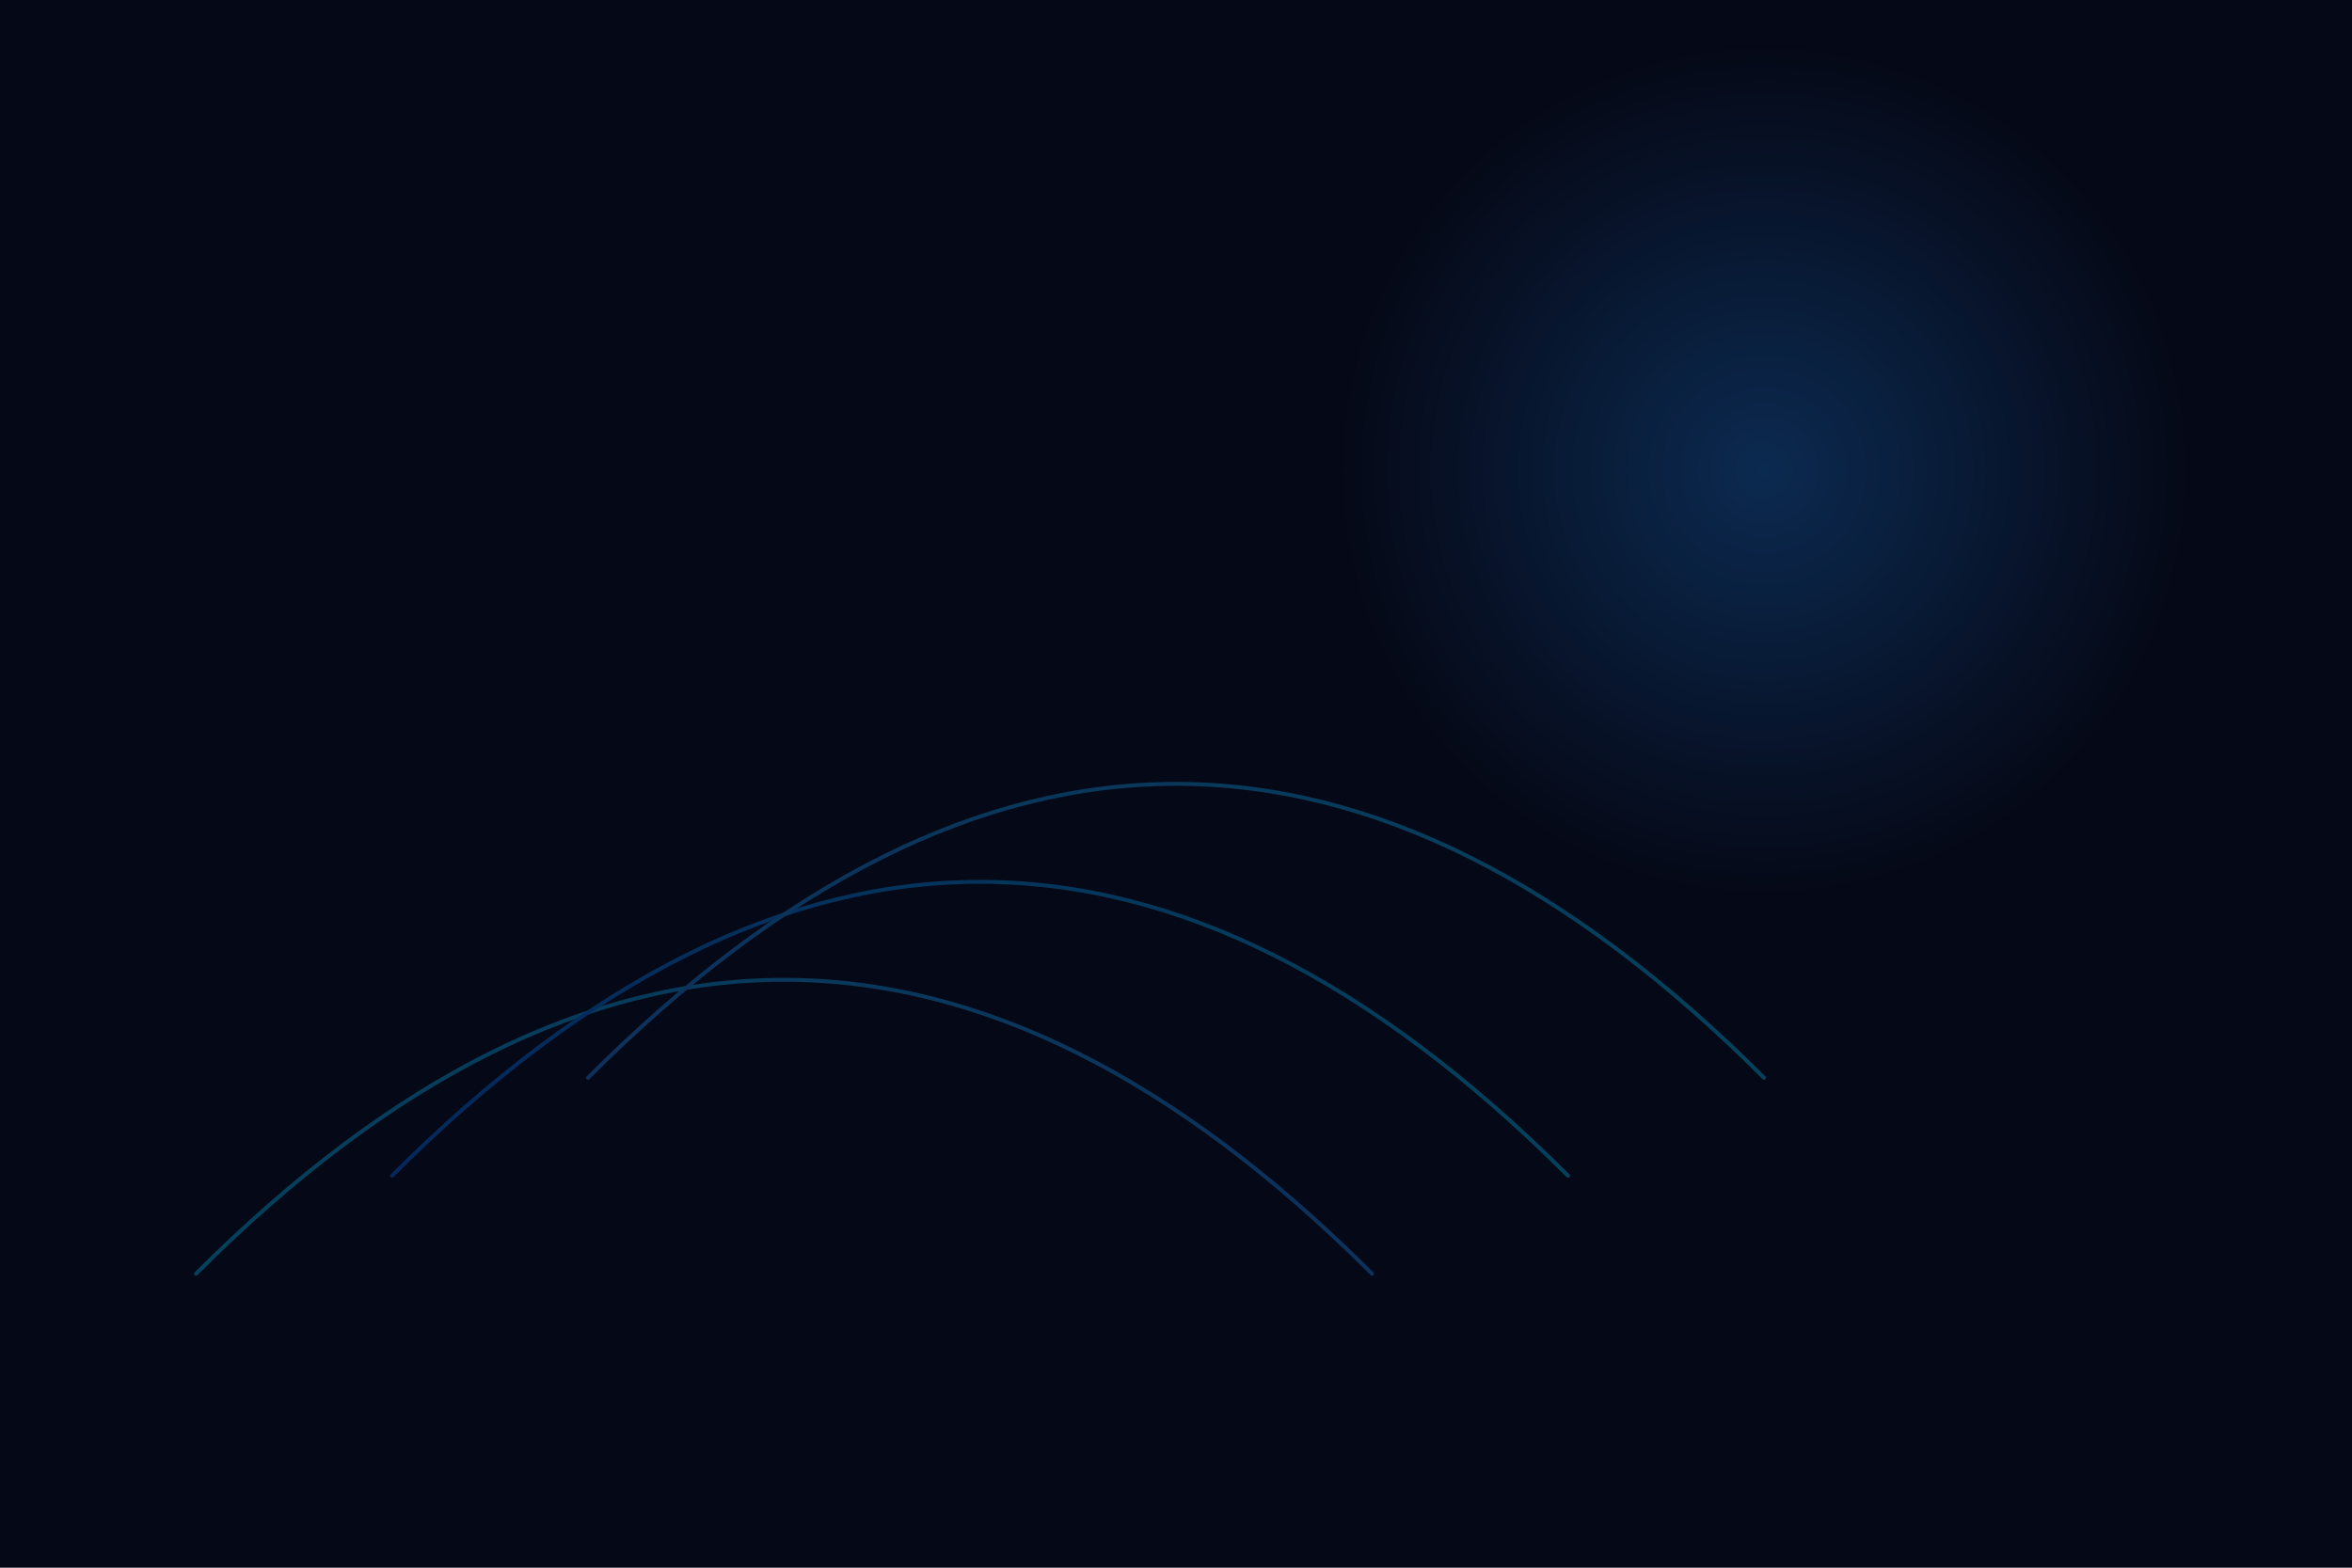 <svg width="1200" height="800" viewBox="0 0 1200 800" fill="none" xmlns="http://www.w3.org/2000/svg">
  <rect width="1200" height="800" fill="#050816" />
  <g opacity="0.3">
    <path d="M100 650C300 450 500 450 700 650" stroke="url(#paint0_linear)" stroke-width="2" stroke-linecap="round" />
    <path d="M200 600C400 400 600 400 800 600" stroke="url(#paint1_linear)" stroke-width="2" stroke-linecap="round" />
    <path d="M300 550C500 350 700 350 900 550" stroke="url(#paint2_linear)" stroke-width="2" stroke-linecap="round" />
  </g>
  <circle cx="900" cy="240" r="220" fill="url(#paint3_radial)" opacity="0.25" />
  <defs>
    <linearGradient id="paint0_linear" x1="100" y1="650" x2="700" y2="650" gradientUnits="userSpaceOnUse">
      <stop stop-color="#00C6FF" />
      <stop offset="1" stop-color="#1E90FF" />
    </linearGradient>
    <linearGradient id="paint1_linear" x1="200" y1="600" x2="800" y2="600" gradientUnits="userSpaceOnUse">
      <stop stop-color="#0072FF" />
      <stop offset="1" stop-color="#00C6FF" />
    </linearGradient>
    <linearGradient id="paint2_linear" x1="300" y1="550" x2="900" y2="550" gradientUnits="userSpaceOnUse">
      <stop stop-color="#1E90FF" />
      <stop offset="1" stop-color="#00C6FF" />
    </linearGradient>
    <radialGradient id="paint3_radial" cx="0" cy="0" r="1" gradientUnits="userSpaceOnUse" gradientTransform="translate(900 240) rotate(90) scale(220)">
      <stop stop-color="#1E90FF" />
      <stop offset="1" stop-color="#1E90FF" stop-opacity="0" />
    </radialGradient>
  </defs>
</svg>
